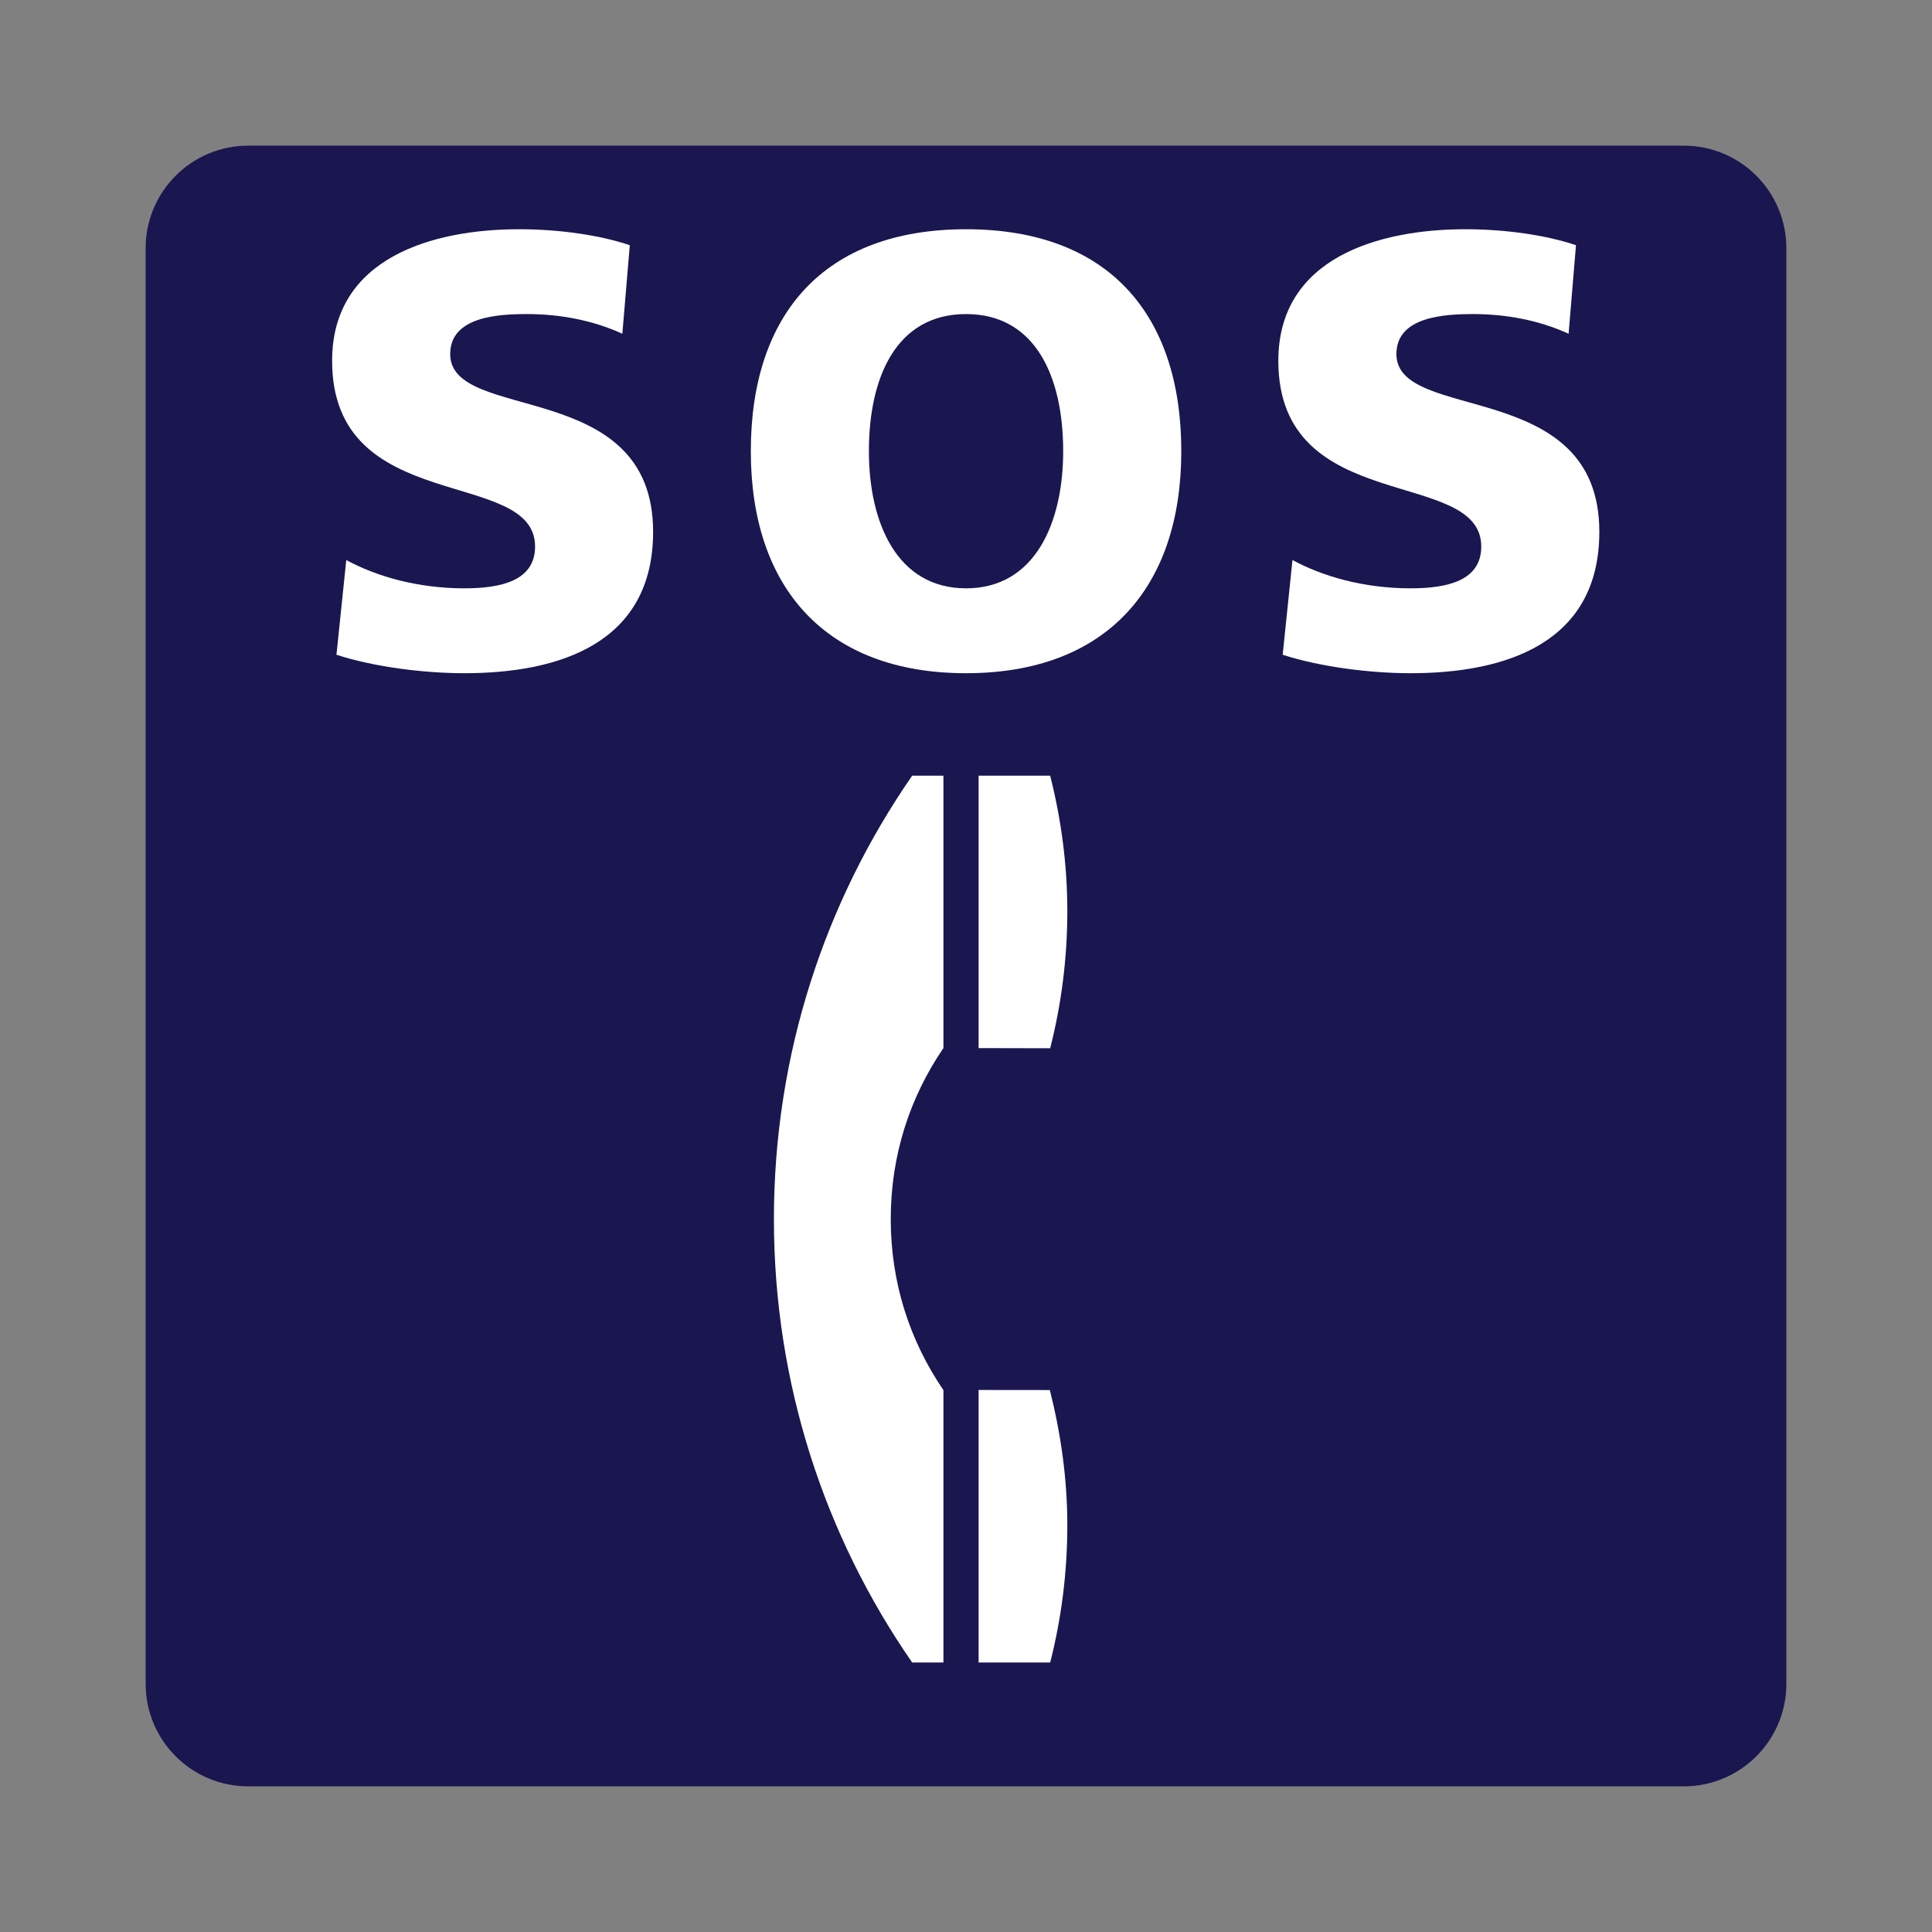 <svg width="101" height="101" viewBox="0 0 101 101" fill="none" xmlns="http://www.w3.org/2000/svg">
<rect x="0" y="0" width="101" height="101" fill="#808080" stroke="none"/>
<path d="M12.977 93.385C10.014 93.385 7.614 90.985 7.614 88.024V12.976C7.614 10.015 10.014 7.615 12.977 7.615H88.025C90.986 7.615 93.386 10.015 93.386 12.976V88.024C93.386 90.985 90.986 93.385 88.025 93.385H12.977Z" fill="#191650"/>
<path d="M18.102 29.277C19.645 30.115 21.797 30.756 24.274 30.756C26.17 30.756 27.972 30.373 27.972 28.571C27.972 24.394 17.362 27.029 17.362 18.863C17.362 13.463 22.635 11.984 27.133 11.984C29.289 11.984 31.41 12.305 32.924 12.819L32.535 17.448C30.993 16.74 29.258 16.419 27.553 16.419C26.043 16.419 23.535 16.548 23.535 18.509C23.535 22.142 34.143 19.698 34.143 27.8C34.143 33.619 29.258 35.194 24.274 35.194C22.185 35.194 19.579 34.873 17.589 34.229L18.102 29.277Z" fill="white"/>
<path d="M50.503 30.756C54.134 30.756 55.58 27.286 55.58 23.59C55.58 19.698 54.134 16.419 50.503 16.419C46.868 16.419 45.424 19.698 45.424 23.59C45.424 27.286 46.868 30.756 50.503 30.756ZM50.503 11.984C57.897 11.984 61.755 16.388 61.755 23.59C61.755 30.725 57.832 35.194 50.503 35.194C43.172 35.194 39.251 30.725 39.251 23.59C39.251 16.388 43.107 11.984 50.503 11.984Z" fill="white"/>
<path d="M67.567 29.277C69.113 30.115 71.263 30.756 73.74 30.756C75.636 30.756 77.436 30.373 77.436 28.571C77.436 24.394 66.828 27.029 66.828 18.863C66.828 13.463 72.101 11.984 76.603 11.984C78.755 11.984 80.876 12.305 82.388 12.819L82.003 17.448C80.461 16.74 78.724 16.419 77.019 16.419C75.509 16.419 73.001 16.548 73.001 18.509C73.001 22.142 83.609 19.698 83.609 27.8C83.609 33.619 78.724 35.194 73.74 35.194C71.651 35.194 69.049 34.873 67.055 34.229L67.567 29.277Z" fill="white"/>
<path d="M55.797 47.633C55.797 45.185 55.474 42.823 54.901 40.552H51.159V54.792L54.901 54.8C55.484 52.508 55.797 50.108 55.797 47.633Z" fill="white"/>
<path d="M51.159 72.664V86.912H54.901C55.484 84.62 55.797 82.216 55.797 79.741C55.797 77.293 55.455 74.941 54.884 72.668L51.159 72.664Z" fill="white"/>
<path d="M40.458 63.731C40.458 72.343 43.128 80.333 47.687 86.912H49.32V72.672C47.57 70.108 46.566 67.077 46.566 63.731C46.566 60.387 47.57 57.354 49.32 54.791V40.552L47.687 40.55C43.128 47.131 40.458 55.119 40.458 63.731Z" fill="white"/>
</svg>

